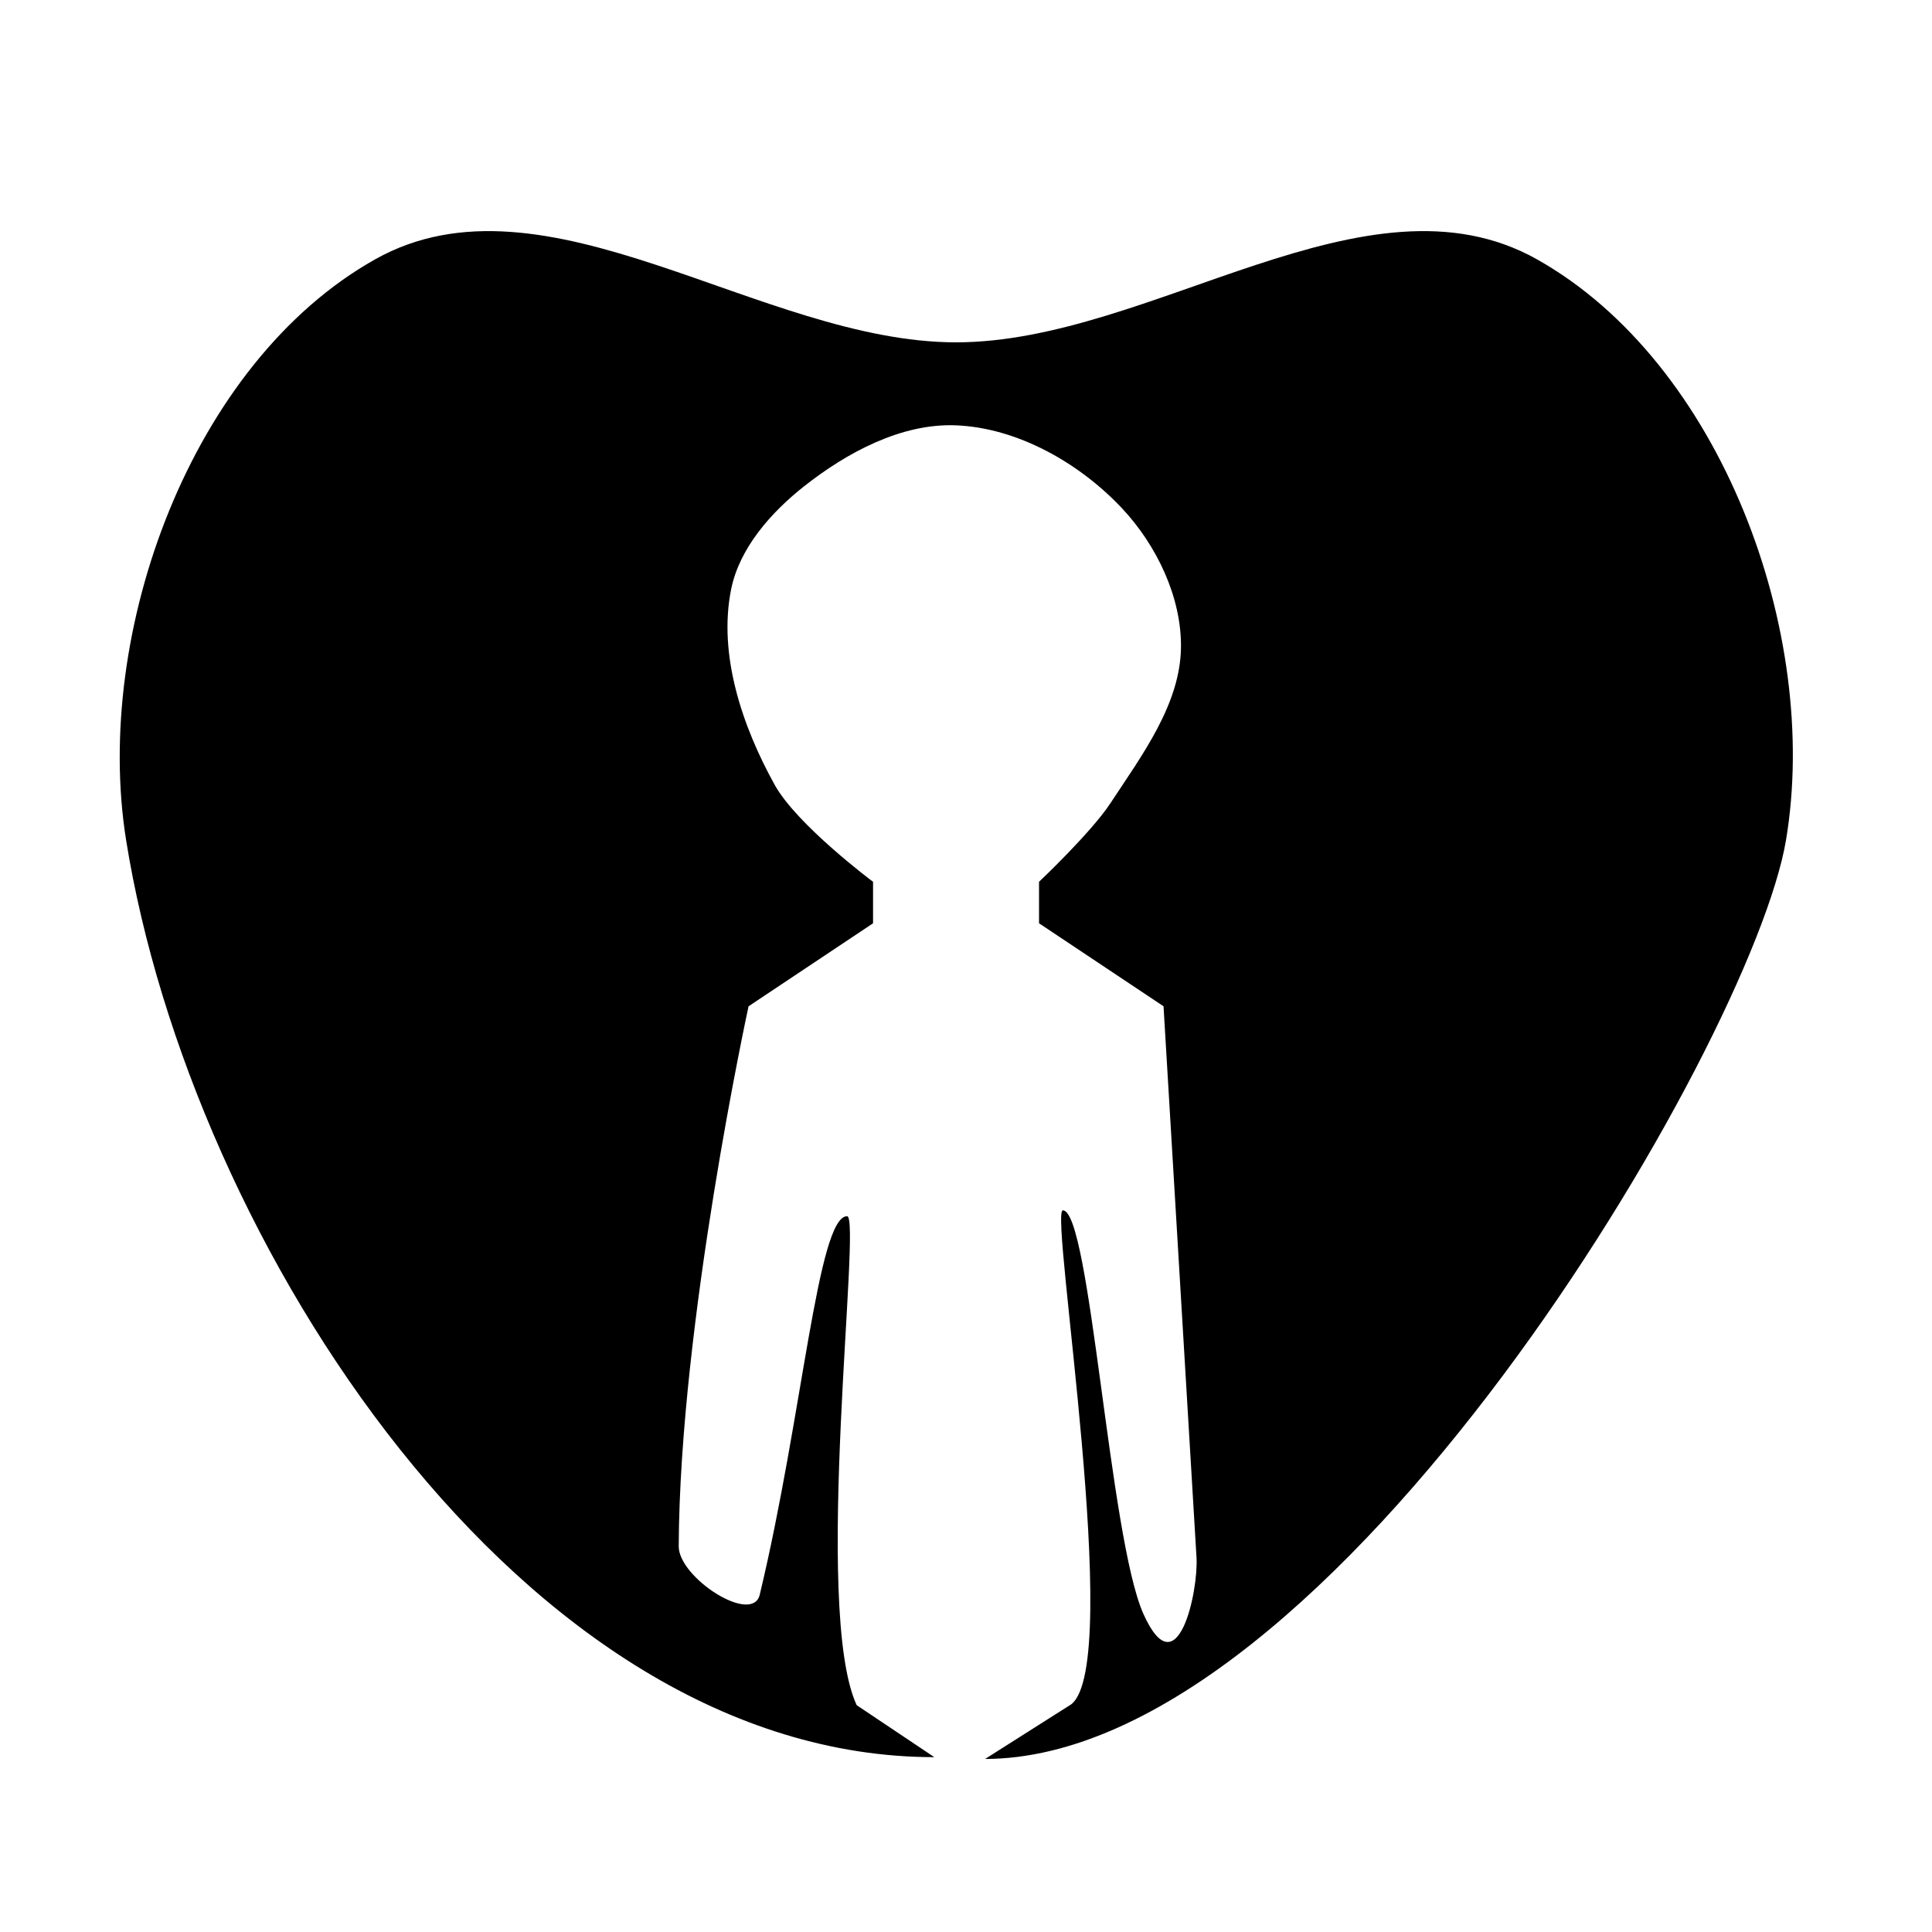 <?xml version="1.0" encoding="UTF-8" standalone="no"?>
<!-- Created with Inkscape (http://www.inkscape.org/) -->

<svg
   width="200mm"
   height="200mm"
   viewBox="0 0 200 200"
   version="1.1"
   id="svg5"
   inkscape:version="1.4.2 (f4327f4, 2025-05-13)"
   sodipodi:docname="goodb.svg"
   xmlns:inkscape="http://www.inkscape.org/namespaces/inkscape"
   xmlns:sodipodi="http://sodipodi.sourceforge.net/DTD/sodipodi-0.dtd"
   xmlns="http://www.w3.org/2000/svg"
   xmlns:svg="http://www.w3.org/2000/svg">
  <sodipodi:namedview
     id="namedview7"
     pagecolor="#ffffff"
     bordercolor="#000000"
     borderopacity="0.25"
     inkscape:showpageshadow="2"
     inkscape:pageopacity="0.0"
     inkscape:pagecheckerboard="0"
     inkscape:deskcolor="#d1d1d1"
     inkscape:document-units="mm"
     showgrid="false"
     inkscape:zoom="0.64693624"
     inkscape:cx="22.413337"
     inkscape:cy="466.04284"
     inkscape:window-width="1956"
     inkscape:window-height="1201"
     inkscape:window-x="1886"
     inkscape:window-y="678"
     inkscape:window-maximized="0"
     inkscape:current-layer="layer1" />
  <defs
     id="defs2" />
  <g
     inkscape:label="图层 心"
     inkscape:groupmode="layer"
     id="layer1">
    <g
       id="layer2"
       inkscape:label="图层 自己">
      <path
         style="fill:#000000;fill-opacity:1;stroke:none;stroke-width:6.007;stroke-linecap:square;stroke-dasharray:none"
         d="m 110.896,176.43 c 5.465,-4.27 -2.295,-51.124 -0.871,-51.134 2.849,-0.02 4.806,33.902 8.342,41.777 3.535,7.875 5.702,-2.388 5.496,-5.829 l -3.415,-57.074 -12.887,-8.591 v -4.296 c 0,0 5.388,-5.085 7.403,-8.154 3.235,-4.926 7.218,-10.213 7.29,-16.106 0.063,-5.213 -2.533,-10.601 -6.101,-14.401 -4.383,-4.668 -10.784,-8.328 -17.183,-8.591 -5.645,-0.232 -11.295,2.809 -15.73,6.309 -3.42,2.699 -6.694,6.395 -7.554,10.666 -1.363,6.774 1.158,14.19 4.506,20.235 2.31,4.171 10.186,10.042 10.186,10.042 v 4.296 l -12.887,8.591 c 0,0 -7.134,32.772 -7.23,55.9 -0.014,3.257 7.629,8.178 8.388,5.01 4.446,-18.533 5.99,-39.16 9.044,-39.179 1.527,-0.009 -3.61,40.673 0.99,50.619 l 8.037,5.38 c -42.573,0 -76.994,-53.269 -83.663,-94.913 -3.449,-21.535 6.761,-49.454 25.774,-60.139 17.653,-9.921 39.889,8.591 60.139,8.591 20.25,0 42.486,-18.512 60.139,-8.591 19.013,10.685 29.388,38.631 25.774,60.139 -3.527,20.992 -46.964,95.04 -82.906,95.101 z"
         id="path3083"
         sodipodi:nodetypes="cssscccaaaaaaacccsssccaaaascc" />
    </g>
  </g>
</svg>
